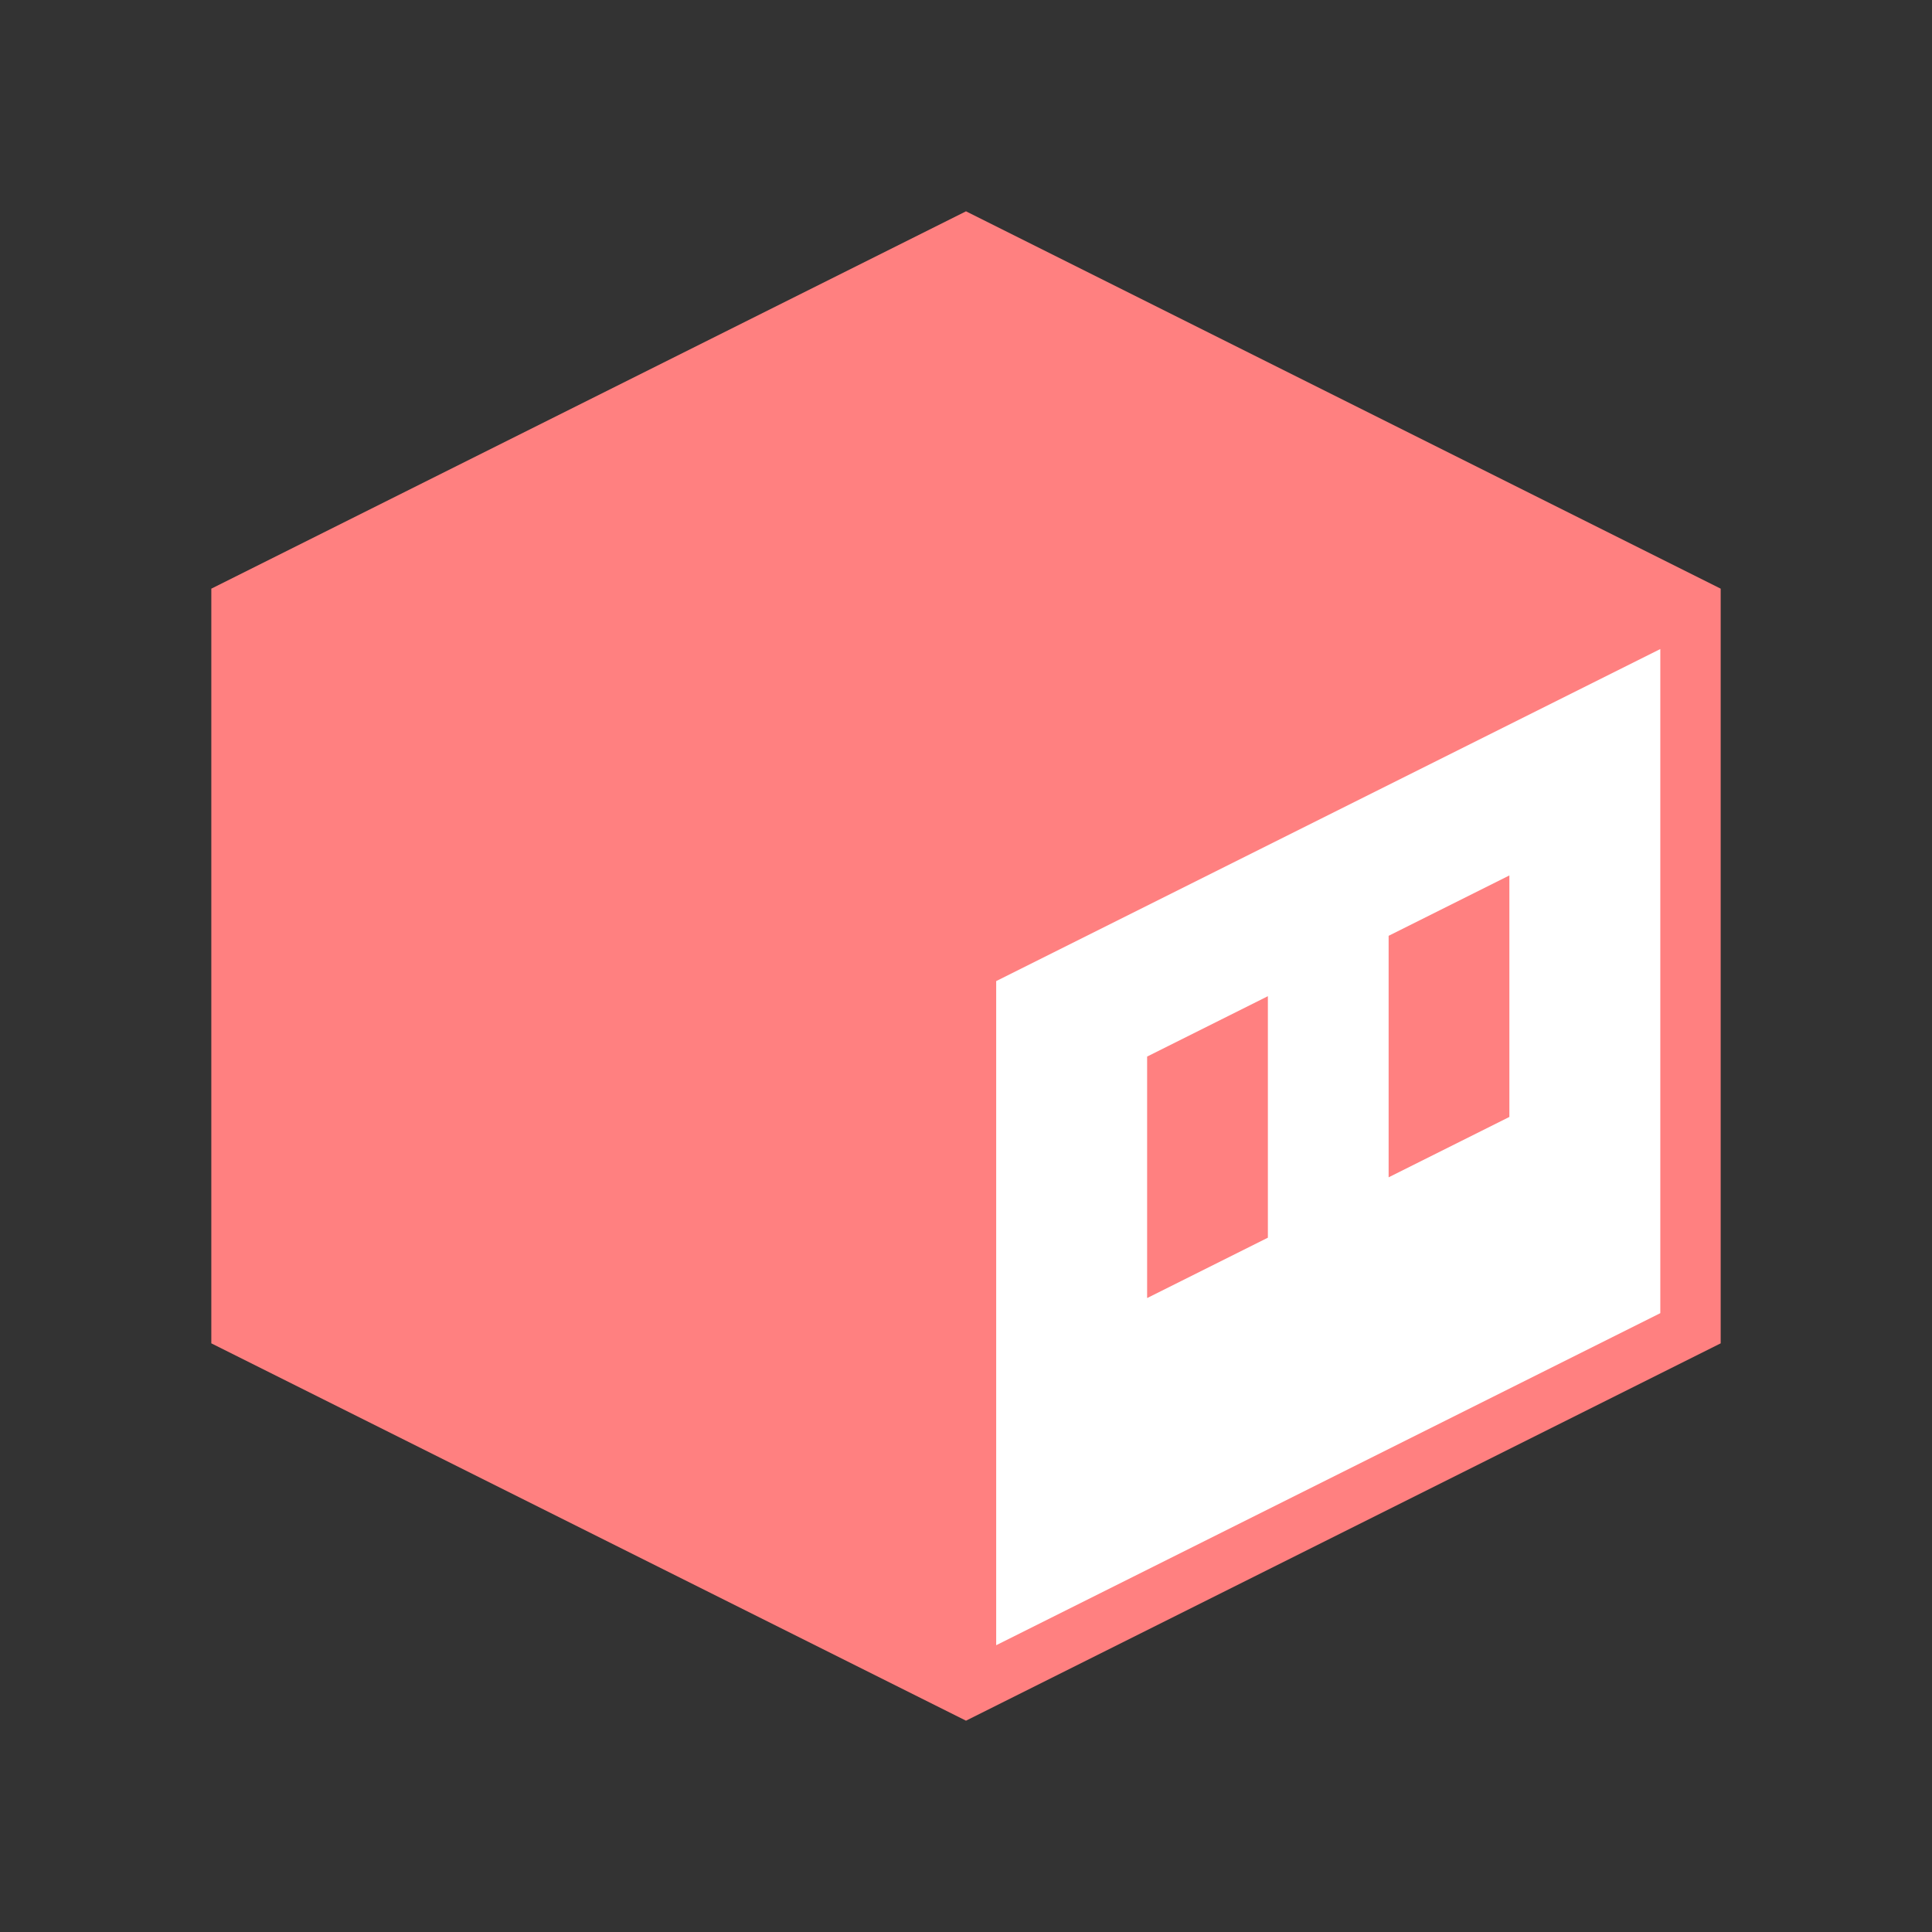 <?xml version="1.0" encoding="UTF-8"?>
<svg width="1280px" height="1280px" viewBox="0 0 1280 1280" version="1.1" xmlns="http://www.w3.org/2000/svg" xmlns:xlink="http://www.w3.org/1999/xlink">
    <rect x="0" y="0" width="1280" height="1280" fill="#333333" stroke="none"/>
    <title>phi dotty thinline ff8080-white@1x</title>
    <g id="phi-dotty-thinline-ff8080-white" stroke="none" stroke-width="1" fill="none" fill-rule="evenodd">
        <polygon id="Dotty-path" fill="#FF8080" fill-rule="nonzero" points="640 140 1140 390 1140 890 640 1140 140 890 140 390"></polygon>
        <polygon id="Dotty-path" fill="#FFFFFF" fill-rule="nonzero" points="1100 430 660 650 660 1090 1100 870"></polygon>
        <polygon id="Dotty-path" fill="#FF8080" fill-rule="nonzero" points="840 660 840 820 760 860 760 700"></polygon>
        <polygon id="Dotty-path" fill="#FF8080" fill-rule="nonzero" points="1000 580 1000 740 920 780 920 620"></polygon>
    </g>
</svg>